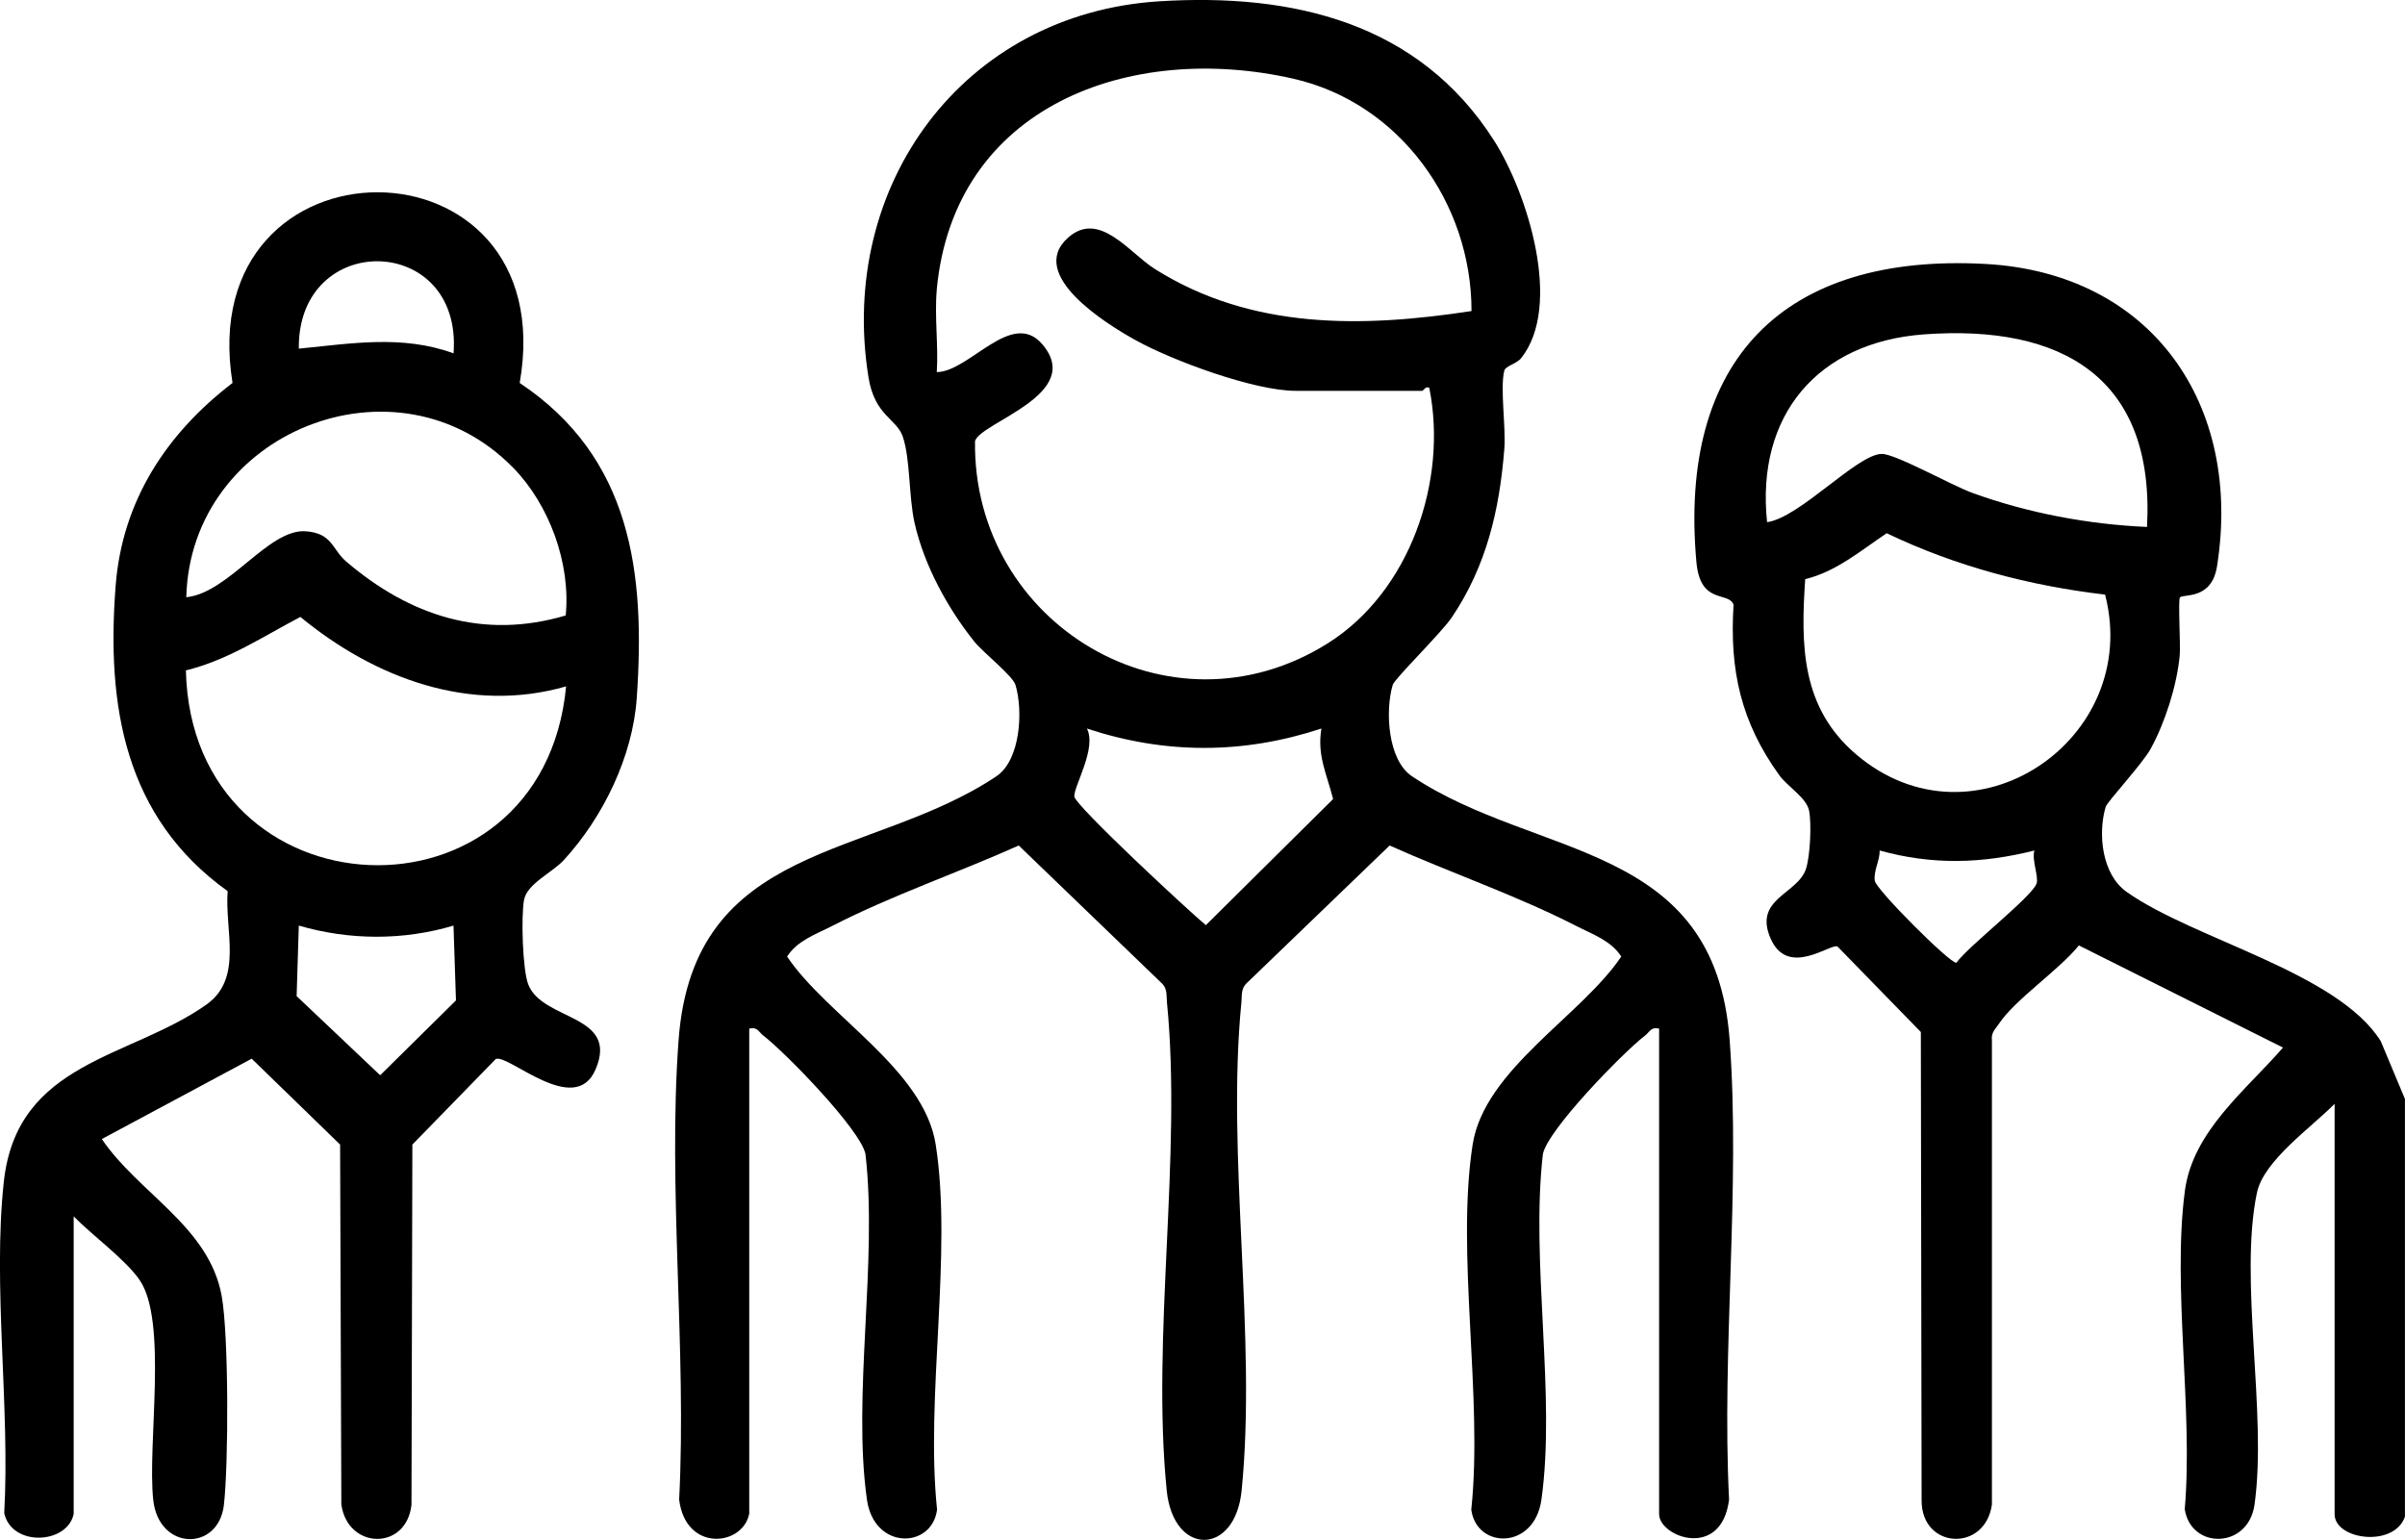 <?xml version="1.0" encoding="UTF-8"?><svg id="Layer_1" xmlns="http://www.w3.org/2000/svg" width="409.36" height="262.16" viewBox="0 0 409.36 262.16"><path d="M409.36,258.16c-1.83,5.35-11.98,3.97-11.98-.4v-69.86c-3.89,3.98-12.07,9.65-13.22,15.13-3.11,14.82,1.77,37.5-.41,53.09-1.06,7.6-10.81,7.69-11.88.8,1.45-16.95-2.14-37.69.02-54.18,1.34-10.21,10.46-17.2,16.7-24.41l-34.74-17.39c-3.36,4.18-10.86,9.19-13.61,13.34-.59.9-1.36,1.47-1.19,2.8v79.03c-1.15,8.18-12.01,7.63-11.97-.71l-.13-79.72-14.19-14.56c-1.23-.55-8.45,5.38-11.39-1.37-2.96-6.82,4.67-7.51,6.05-11.91.7-2.22.94-7.61.51-9.83s-3.71-4.13-5.1-6.08c-6.5-9.04-8.46-17.81-7.76-28.97-.81-2.38-5.65.11-6.32-7.26-3.12-34.44,14.84-52.63,49.17-50.77,28.28,1.53,43.83,23.87,39.44,51.49-.91,5.72-5.65,4.65-6.3,5.27-.36.34.12,8.19-.05,9.93-.5,5.14-2.46,11.3-4.93,15.83-1.39,2.55-7.41,9.03-7.67,9.9-1.36,4.59-.65,11.49,3.56,14.47,11.43,8.11,35.88,13.65,43.26,25.41l4.12,9.85v71.06ZM365.45,89.69c1.37-25.42-14.48-34.49-37.96-32.77-18.13,1.33-28.63,13.81-26.71,31.97,5.59-.78,15.37-11.63,19.55-11.62,2.33,0,11.95,5.39,15.37,6.63,9.45,3.43,19.69,5.36,29.74,5.8ZM307.27,98.58c-.79,11.43-.63,21.93,8.67,29.84,20,17.03,48.73-2.62,42.37-27.2-12.88-1.51-25.49-4.84-37.17-10.45-4.41,2.95-8.59,6.54-13.87,7.82ZM346.28,144.78c-8.93,2.26-17.4,2.49-26.34,0,.04,1.73-1.06,3.41-.83,5.15.19,1.48,12.84,14.14,13.89,13.96,2.08-2.88,12.79-11.16,13.64-13.47.42-1.13-.85-4.05-.36-5.64Z"/><path d="M127.51,257.76c-1.16,5.47-10.79,6.49-11.91-2.47,1.3-25.46-1.95-52.99-.1-78.21,2.5-33.99,32.81-30.7,54.08-44.92,4.14-2.77,4.58-11.17,3.27-15.56-.47-1.57-5.53-5.54-7-7.37-4.58-5.72-8.54-13-10.17-20.17-1.03-4.57-.71-10.91-2.02-14.74-1.06-3.09-4.78-3.5-5.84-10.13C142.6,31.52,163.94,2.31,197.33.22c22.69-1.42,44.18,3.6,56.99,23.73,5.64,8.87,11.74,28.08,4.58,37.04-.76.94-2.66,1.32-2.85,2.1-.75,3.05.31,9.63,0,13.4-.83,10.41-3.06,19.88-8.93,28.6-1.77,2.63-9.76,10.46-10.06,11.49-1.31,4.4-.87,12.79,3.27,15.56,21.27,14.22,51.58,10.94,54.08,44.92,1.86,25.22-1.39,52.74-.1,78.21-1.29,10.33-11.91,6.36-11.91,2.47v-82.64c-1.39-.35-1.6.58-2.4,1.19-3.74,2.87-16.52,15.98-17.38,20.15-2.12,18.31,2.24,41.06-.25,58.83-1.21,8.64-11.08,8.42-11.94,1.71,2.02-19.12-2.64-43.66.23-62.13,1.99-12.79,18.49-21.88,25.3-32.02-1.75-2.72-4.9-3.79-7.64-5.19-10.18-5.22-21.35-9.03-31.79-13.71l-24.43,23.53c-.89.92-.69,2.06-.8,3.19-2.58,26.12,2.65,56.91.04,83.08-1.12,11.21-11.63,11.2-12.75,0-2.63-26.15,2.62-56.96.04-83.08-.11-1.13.09-2.27-.8-3.19l-24.43-23.53c-10.45,4.68-21.62,8.49-31.79,13.71-2.74,1.4-5.89,2.47-7.64,5.19,6.81,10.14,23.31,19.23,25.3,32.02,2.88,18.47-1.78,43.01.23,62.13-.86,6.71-10.73,6.93-11.94-1.71-2.5-17.77,1.86-40.52-.25-58.83-.86-4.16-13.64-17.28-17.38-20.15-.8-.62-1.01-1.54-2.4-1.19v82.64ZM159.45,49.37c-.41,4.47.3,9.44,0,13.97,5.53-.03,12.74-10.8,17.94-4.76,7.35,8.54-10.49,13.28-11.43,16.51-.43,31.08,33.09,51.34,60.03,34.43,14.01-8.79,20.46-27.72,17.3-43.45-.57-.48-1.01.46-1.21.46h-21.56c-7.03,0-20.97-5.14-27.28-8.65-4.83-2.68-18.45-11.06-11.5-17.37,5.34-4.84,10.44,2.51,14.81,5.27,16.47,10.38,35.28,10.02,53.92,7.17.02-18.32-12.2-35.43-30.32-39.55-27.75-6.31-57.81,4.58-60.71,35.96ZM224.91,124.02c-13.32,4.39-26.57,4.4-39.91,0,1.75,3.35-2.31,9.94-2.13,11.59.17,1.56,19.55,19.55,22.38,21.88l21.66-21.47c-1.04-4.18-2.77-7.42-1.99-12Z"/><path d="M12.53,257.76c-1.1,5.12-10.52,5.6-11.81-.17,1.01-17.99-1.99-38.75-.07-56.42,2.23-20.55,21.51-20.96,34.5-30.17,6.27-4.45,3.07-12.62,3.6-19.3-17.56-12.58-20.67-31.58-19.06-52.06,1.13-14.41,8.67-25.87,19.89-34.45-7-43.28,56.45-43.28,48.88,0,19.01,12.7,21.42,32.24,19.92,53.67-.7,9.95-5.72,20.24-12.39,27.53-1.95,2.14-6.27,4.03-6.79,6.79s-.26,11.91.72,14.41c2.45,6.26,15.55,5,11.43,14.51-3.54,8.16-14.87-2.77-16.97-1.82l-14.19,14.56-.15,61.33c-.89,7.87-10.87,7.61-11.94-.07l-.21-61.26-15.05-14.62-25.51,13.68c6.28,9.26,18.25,14.89,20.4,26.69,1.21,6.63,1.18,28.63.38,35.59-.91,7.94-11.05,7.85-12.02-.8-1.06-9.46,2.55-30.54-2.37-37.55-2.47-3.52-8.05-7.56-11.18-10.77v50.7ZM77.2,60.15c1.55-20.5-26.56-21.02-26.34-.8,8.97-.87,17.57-2.39,26.34.8ZM87.31,79.59c-19.78-20.18-54.9-6.08-55.6,22.08,7.29-.76,13.98-11.69,20.34-11.23,4.54.33,4.46,3.08,6.88,5.15,10.79,9.22,23.26,13.36,37.36,9.18.87-8.84-2.76-18.84-8.98-25.19ZM96.36,116.84c-16.34,4.71-32.62-1.42-45.23-11.82-6.41,3.36-12.33,7.35-19.49,9.1.99,42.48,60.71,44.98,64.72,2.72ZM77.2,157.56c-8.55,2.56-17.78,2.51-26.34,0l-.37,12.01,14.22,13.47,12.9-12.74-.42-12.74Z"/></svg>